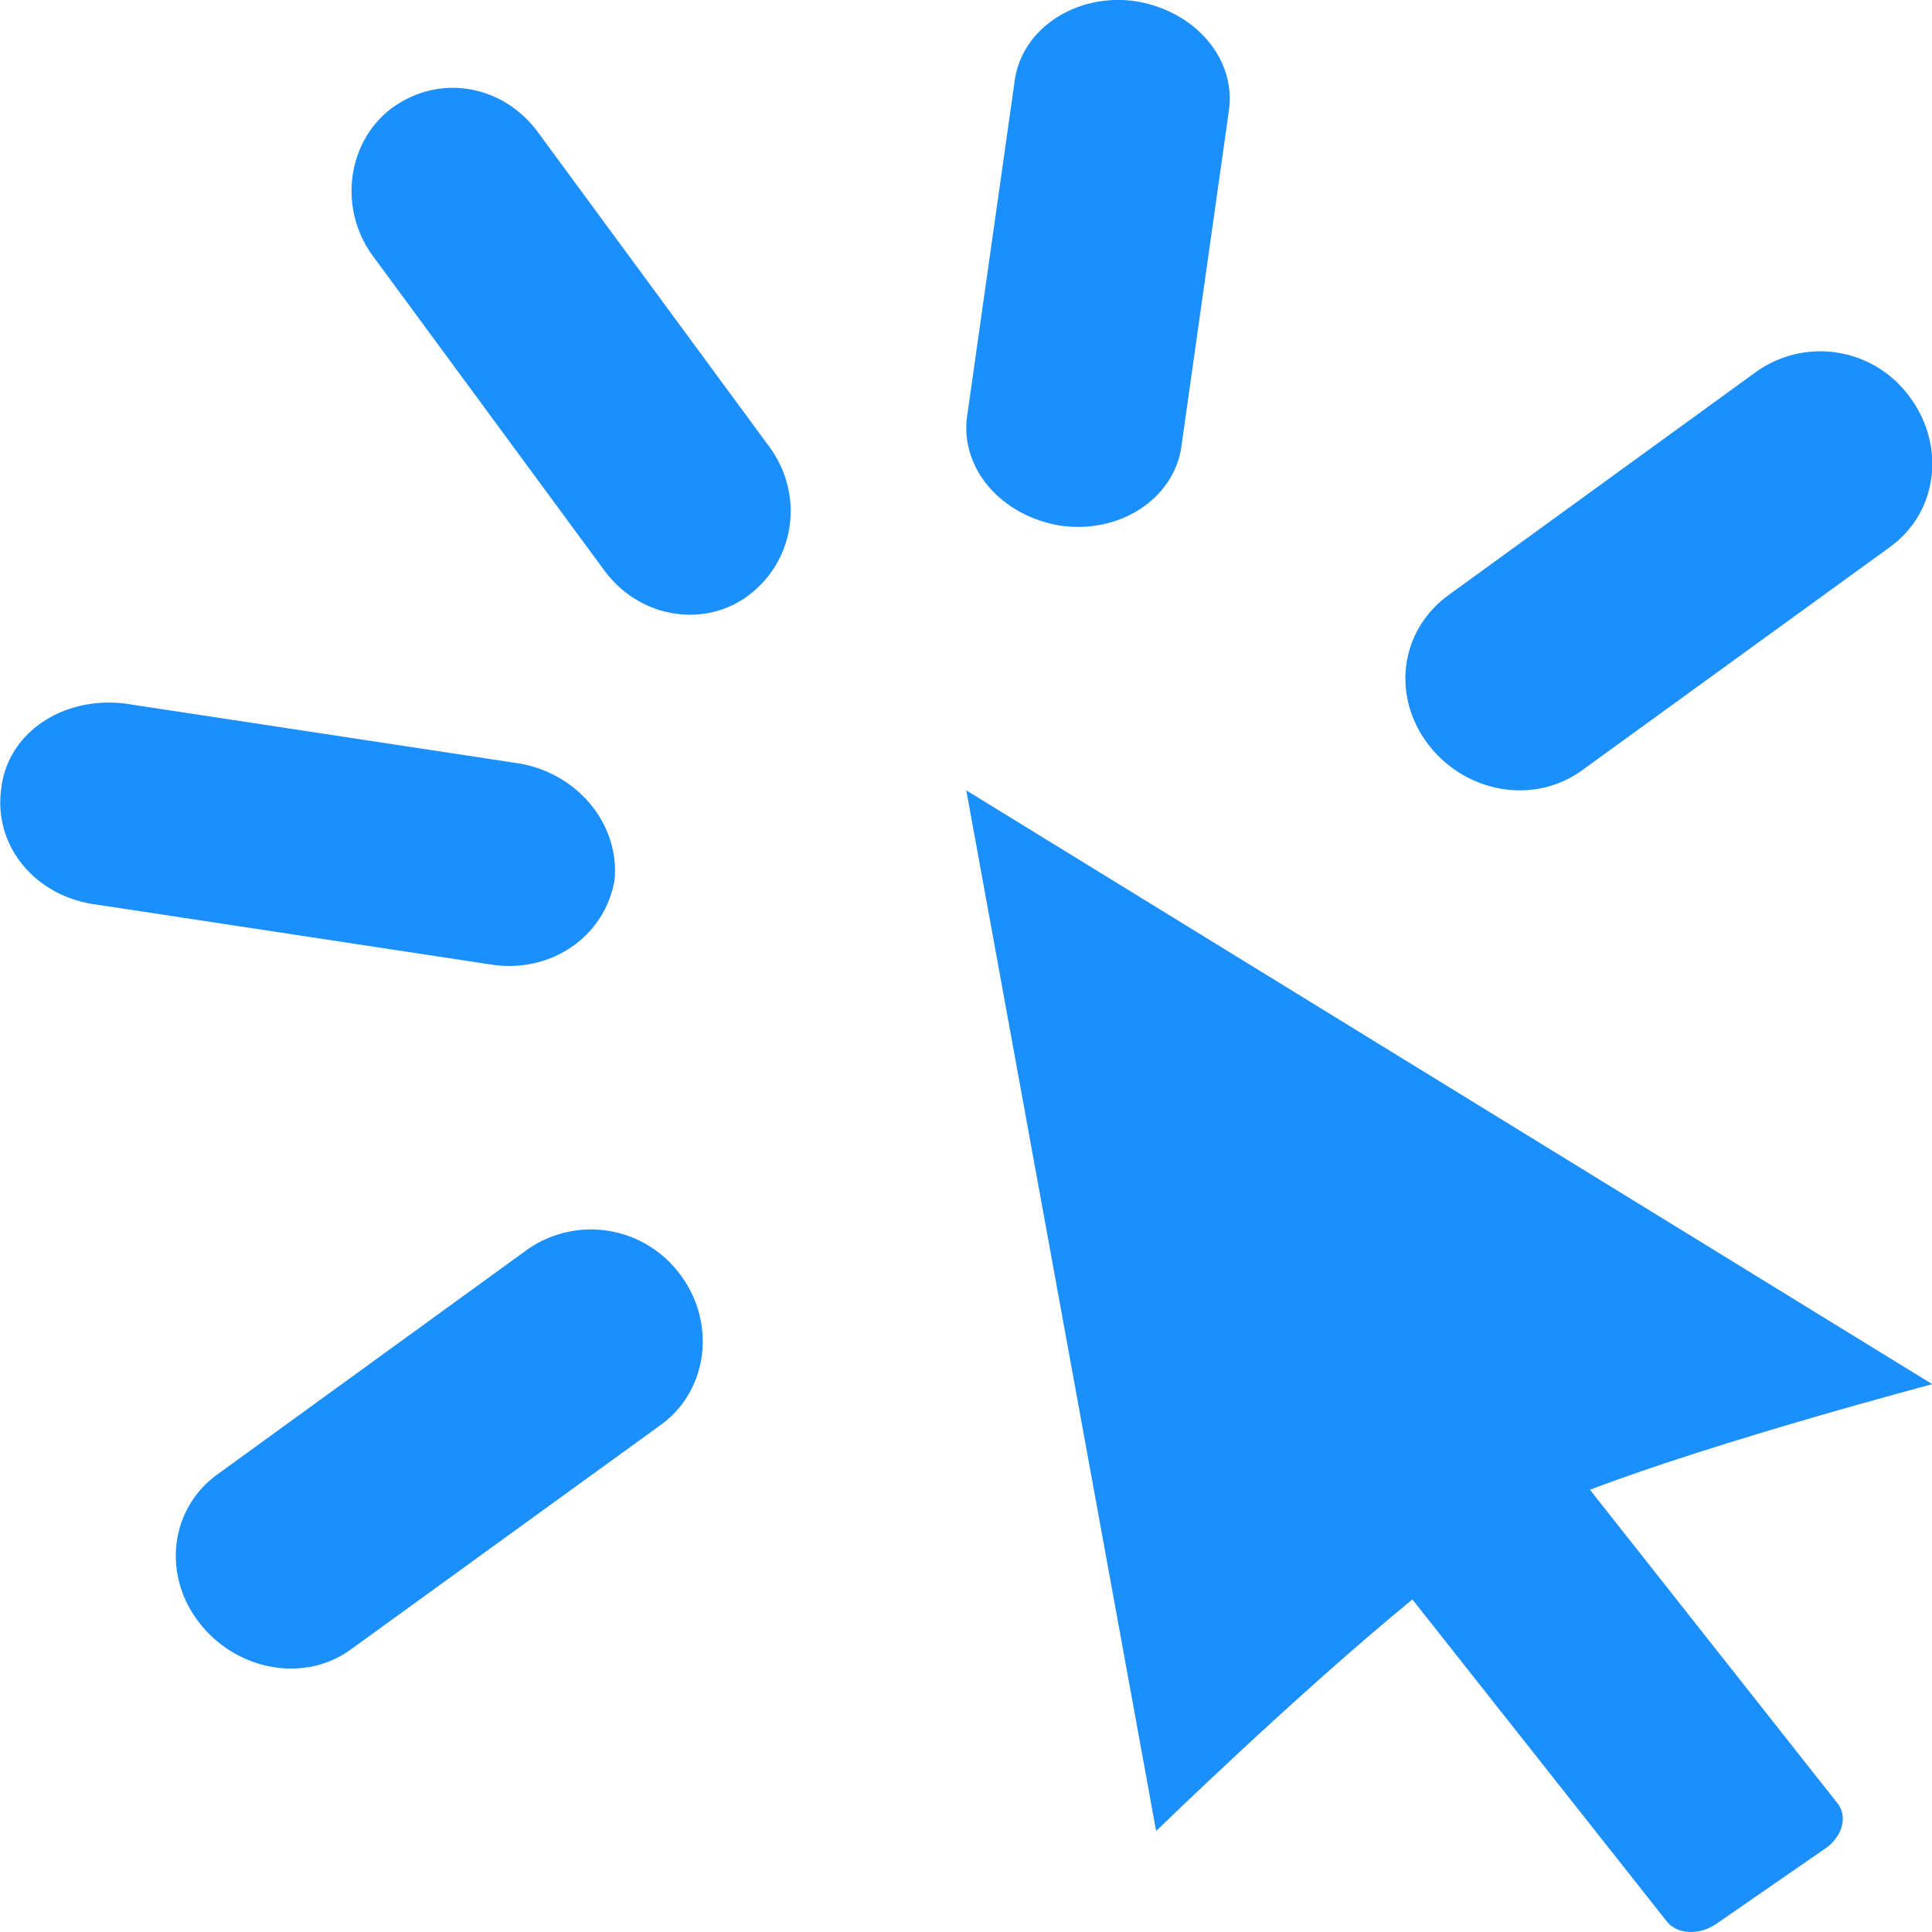 <?xml version="1.0" standalone="no"?><!DOCTYPE svg PUBLIC "-//W3C//DTD SVG 1.1//EN" "http://www.w3.org/Graphics/SVG/1.1/DTD/svg11.dtd"><svg t="1594739076589" class="icon" viewBox="0 0 1024 1024" version="1.1" xmlns="http://www.w3.org/2000/svg" p-id="5046" xmlns:xlink="http://www.w3.org/1999/xlink" width="128" height="128"><defs><style type="text/css"></style></defs><path d="M626.136 236.916c-4.049 27.462-32.675 46.173-63.907 41.705-31.651-5.073-53.527-30.534-49.617-58.135l25.274-178.223c4.049-27.369 32.815-46.08 63.907-41.612 31.744 5.073 53.527 30.627 49.524 58.135l-25.181 178.083z m130.979 157.789c-19.689-25.693-15.22-60.416 10.612-79.267l162.909-118.225a58.508 58.508 0 0 1 81.082 12.567c19.549 25.647 15.919 61.347-10.054 80.198l-162.909 118.132c-25.74 18.851-61.952 12.148-81.641-13.405zM320.378 302.452L197.638 135.68c-18.479-25.135-13.638-60.276 9.635-78.057 24.762-18.525 58.508-13.312 77.545 12.055l122.787 166.912c18.618 25.135 14.196 59.904-10.705 78.848-23.366 17.734-57.996 12.288-76.474-12.986zM115.113 781.545l164.119-119.063a58.74 58.74 0 0 1 80.989 12.66c19.549 25.553 15.313 61.719-9.961 80.058l-164.212 118.97c-24.762 18.153-60.975 11.264-80.57-14.289-19.735-25.553-15.127-60.369 9.635-78.336zM0.751 417.373c3.537-28.998 32.582-48.547 65.676-44.451l208.291 31.651c31.465 5.12 53.993 32.582 50.967 62.092-5.26 30.022-34.164 49.664-65.815 44.497l-208.244-31.651C18.531 475.462-3.904 447.953 0.751 417.373z" fill="#1b8ffb" p-id="5047"></path><path d="M842.712 789.597l131.258 166.26c5.539 6.982 2.467 17.687-6.516 23.878l-57.623 39.843c-8.937 6.284-20.806 5.818-26.345-1.117l-134.889-170.729c-61.533 50.409-135.82 122.74-135.82 122.74L512.146 418.909l512 314.74s-112.966 29.836-181.434 55.948z" fill="#1b8ffb" p-id="5048"></path></svg>